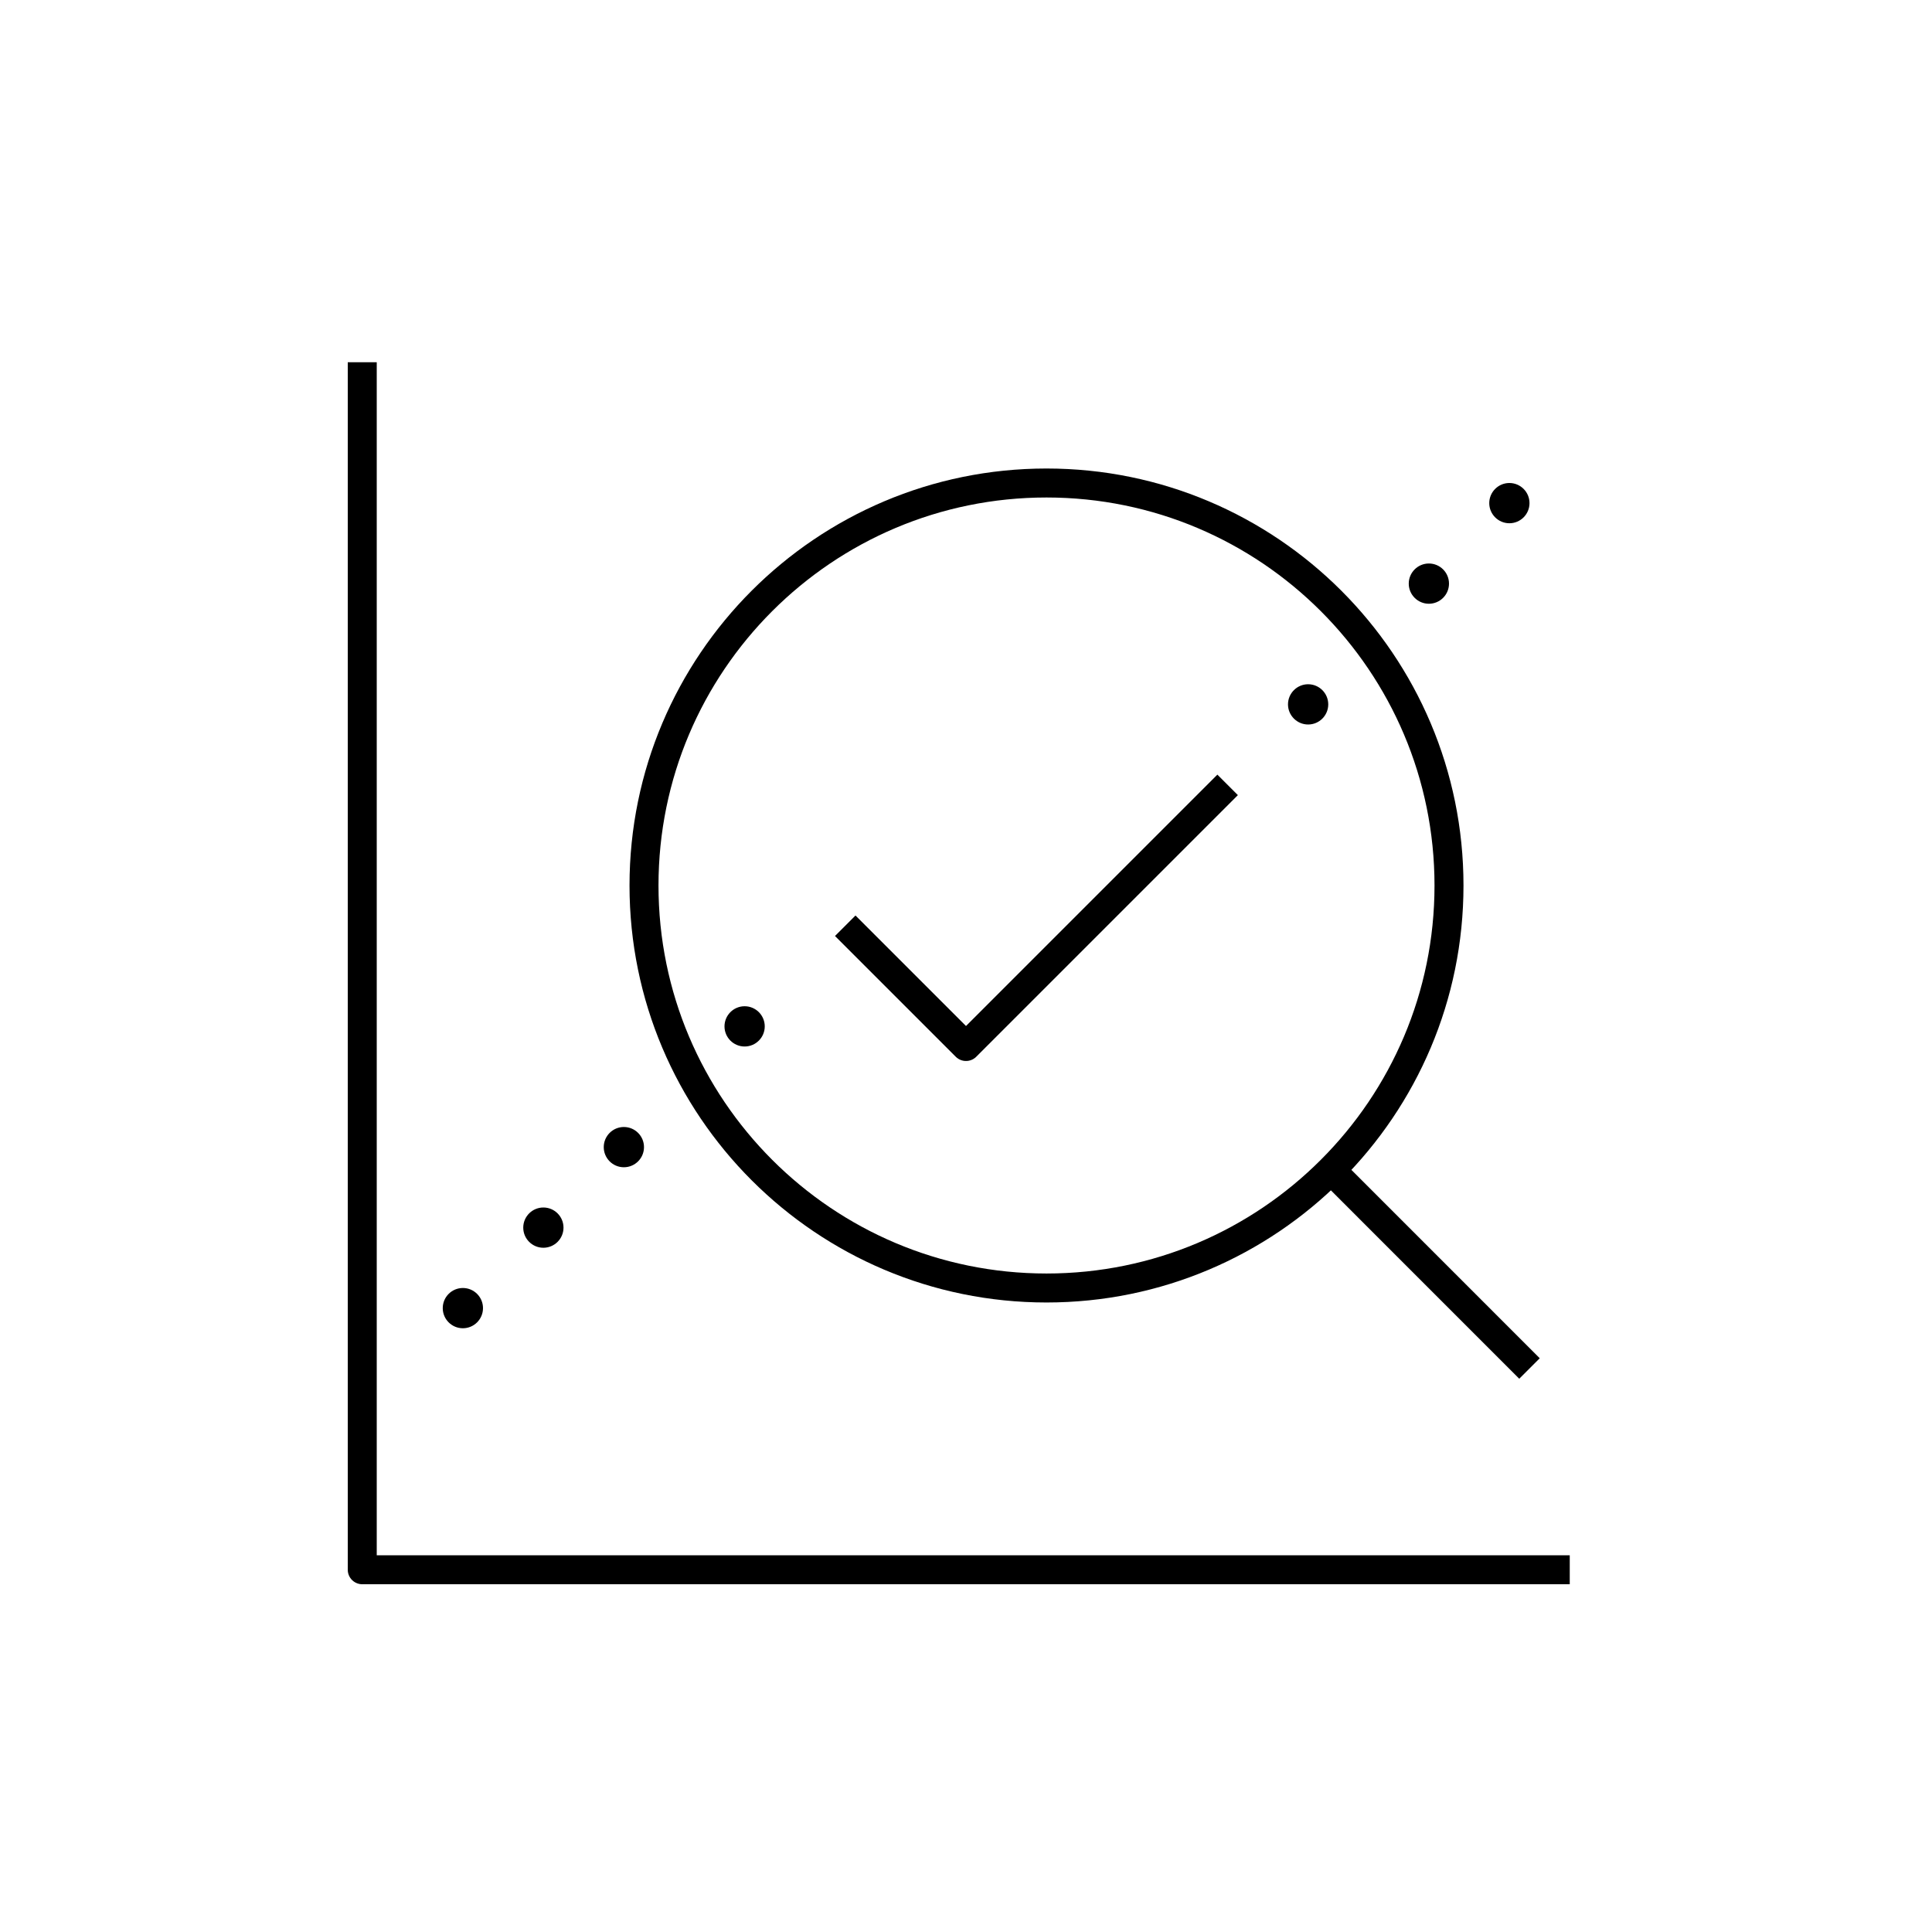 <?xml version="1.0" encoding="iso-8859-1"?>
<!-- Generator: Adobe Illustrator 22.0.0, SVG Export Plug-In . SVG Version: 6.00 Build 0)  -->
<svg version="1.1" xmlns="http://www.w3.org/2000/svg" xmlns:xlink="http://www.w3.org/1999/xlink" x="0px" y="0px"
	 viewBox="0 0 48 48" style="enable-background:new 0 0 48 48;" xml:space="preserve">
<g id="evaluation_chart">
	<g id="evaluation_chart_1_">
		<path style="fill:none;stroke:#000000;stroke-width:0.72;stroke-linejoin:round;stroke-miterlimit:10;" d="M39,39H9V9 M21,23l3,3
			l6.5-6.5 M26,12c-5.52,0-10,4.48-10,10c0,5.52,4.48,10,10,10c2.761,0,5.261-1.12,7.07-2.93C34.881,27.26,36,24.76,36,22
			C36,16.48,31.521,12,26,12z M38,34l-4.933-4.934"/>
		<path d="M12,32.5c0,0.276-0.224,0.5-0.5,0.5c-0.276,0-0.5-0.224-0.5-0.5c0-0.276,0.224-0.5,0.5-0.5C11.776,32,12,32.224,12,32.5"
			/>
		<path d="M14,30.5c0,0.276-0.224,0.5-0.5,0.5c-0.276,0-0.5-0.224-0.5-0.5c0-0.276,0.224-0.5,0.5-0.5C13.776,30,14,30.224,14,30.5"
			/>
		<path d="M16,28.5c0,0.276-0.224,0.5-0.5,0.5c-0.276,0-0.5-0.224-0.5-0.5c0-0.276,0.224-0.5,0.5-0.5C15.776,28,16,28.224,16,28.5"
			/>
		<path d="M19,25.5c0,0.276-0.224,0.5-0.5,0.5c-0.276,0-0.5-0.224-0.5-0.5c0-0.276,0.224-0.5,0.5-0.5C18.776,25,19,25.224,19,25.5"
			/>
		<path d="M33,17.5c0,0.276-0.224,0.5-0.5,0.5c-0.275,0-0.5-0.224-0.5-0.5c0-0.276,0.225-0.5,0.5-0.5C32.776,17,33,17.224,33,17.5"
			/>
		<path d="M36,14.5c0,0.276-0.224,0.5-0.5,0.5c-0.275,0-0.5-0.224-0.5-0.5c0-0.276,0.225-0.5,0.5-0.5C35.776,14,36,14.224,36,14.5"
			/>
		<path d="M38,12.5c0,0.276-0.224,0.5-0.5,0.5c-0.275,0-0.5-0.224-0.5-0.5c0-0.276,0.225-0.5,0.5-0.5C37.776,12,38,12.224,38,12.5"
			/>
	</g>
</g>
<g id="Layer_1">
</g>
</svg>
